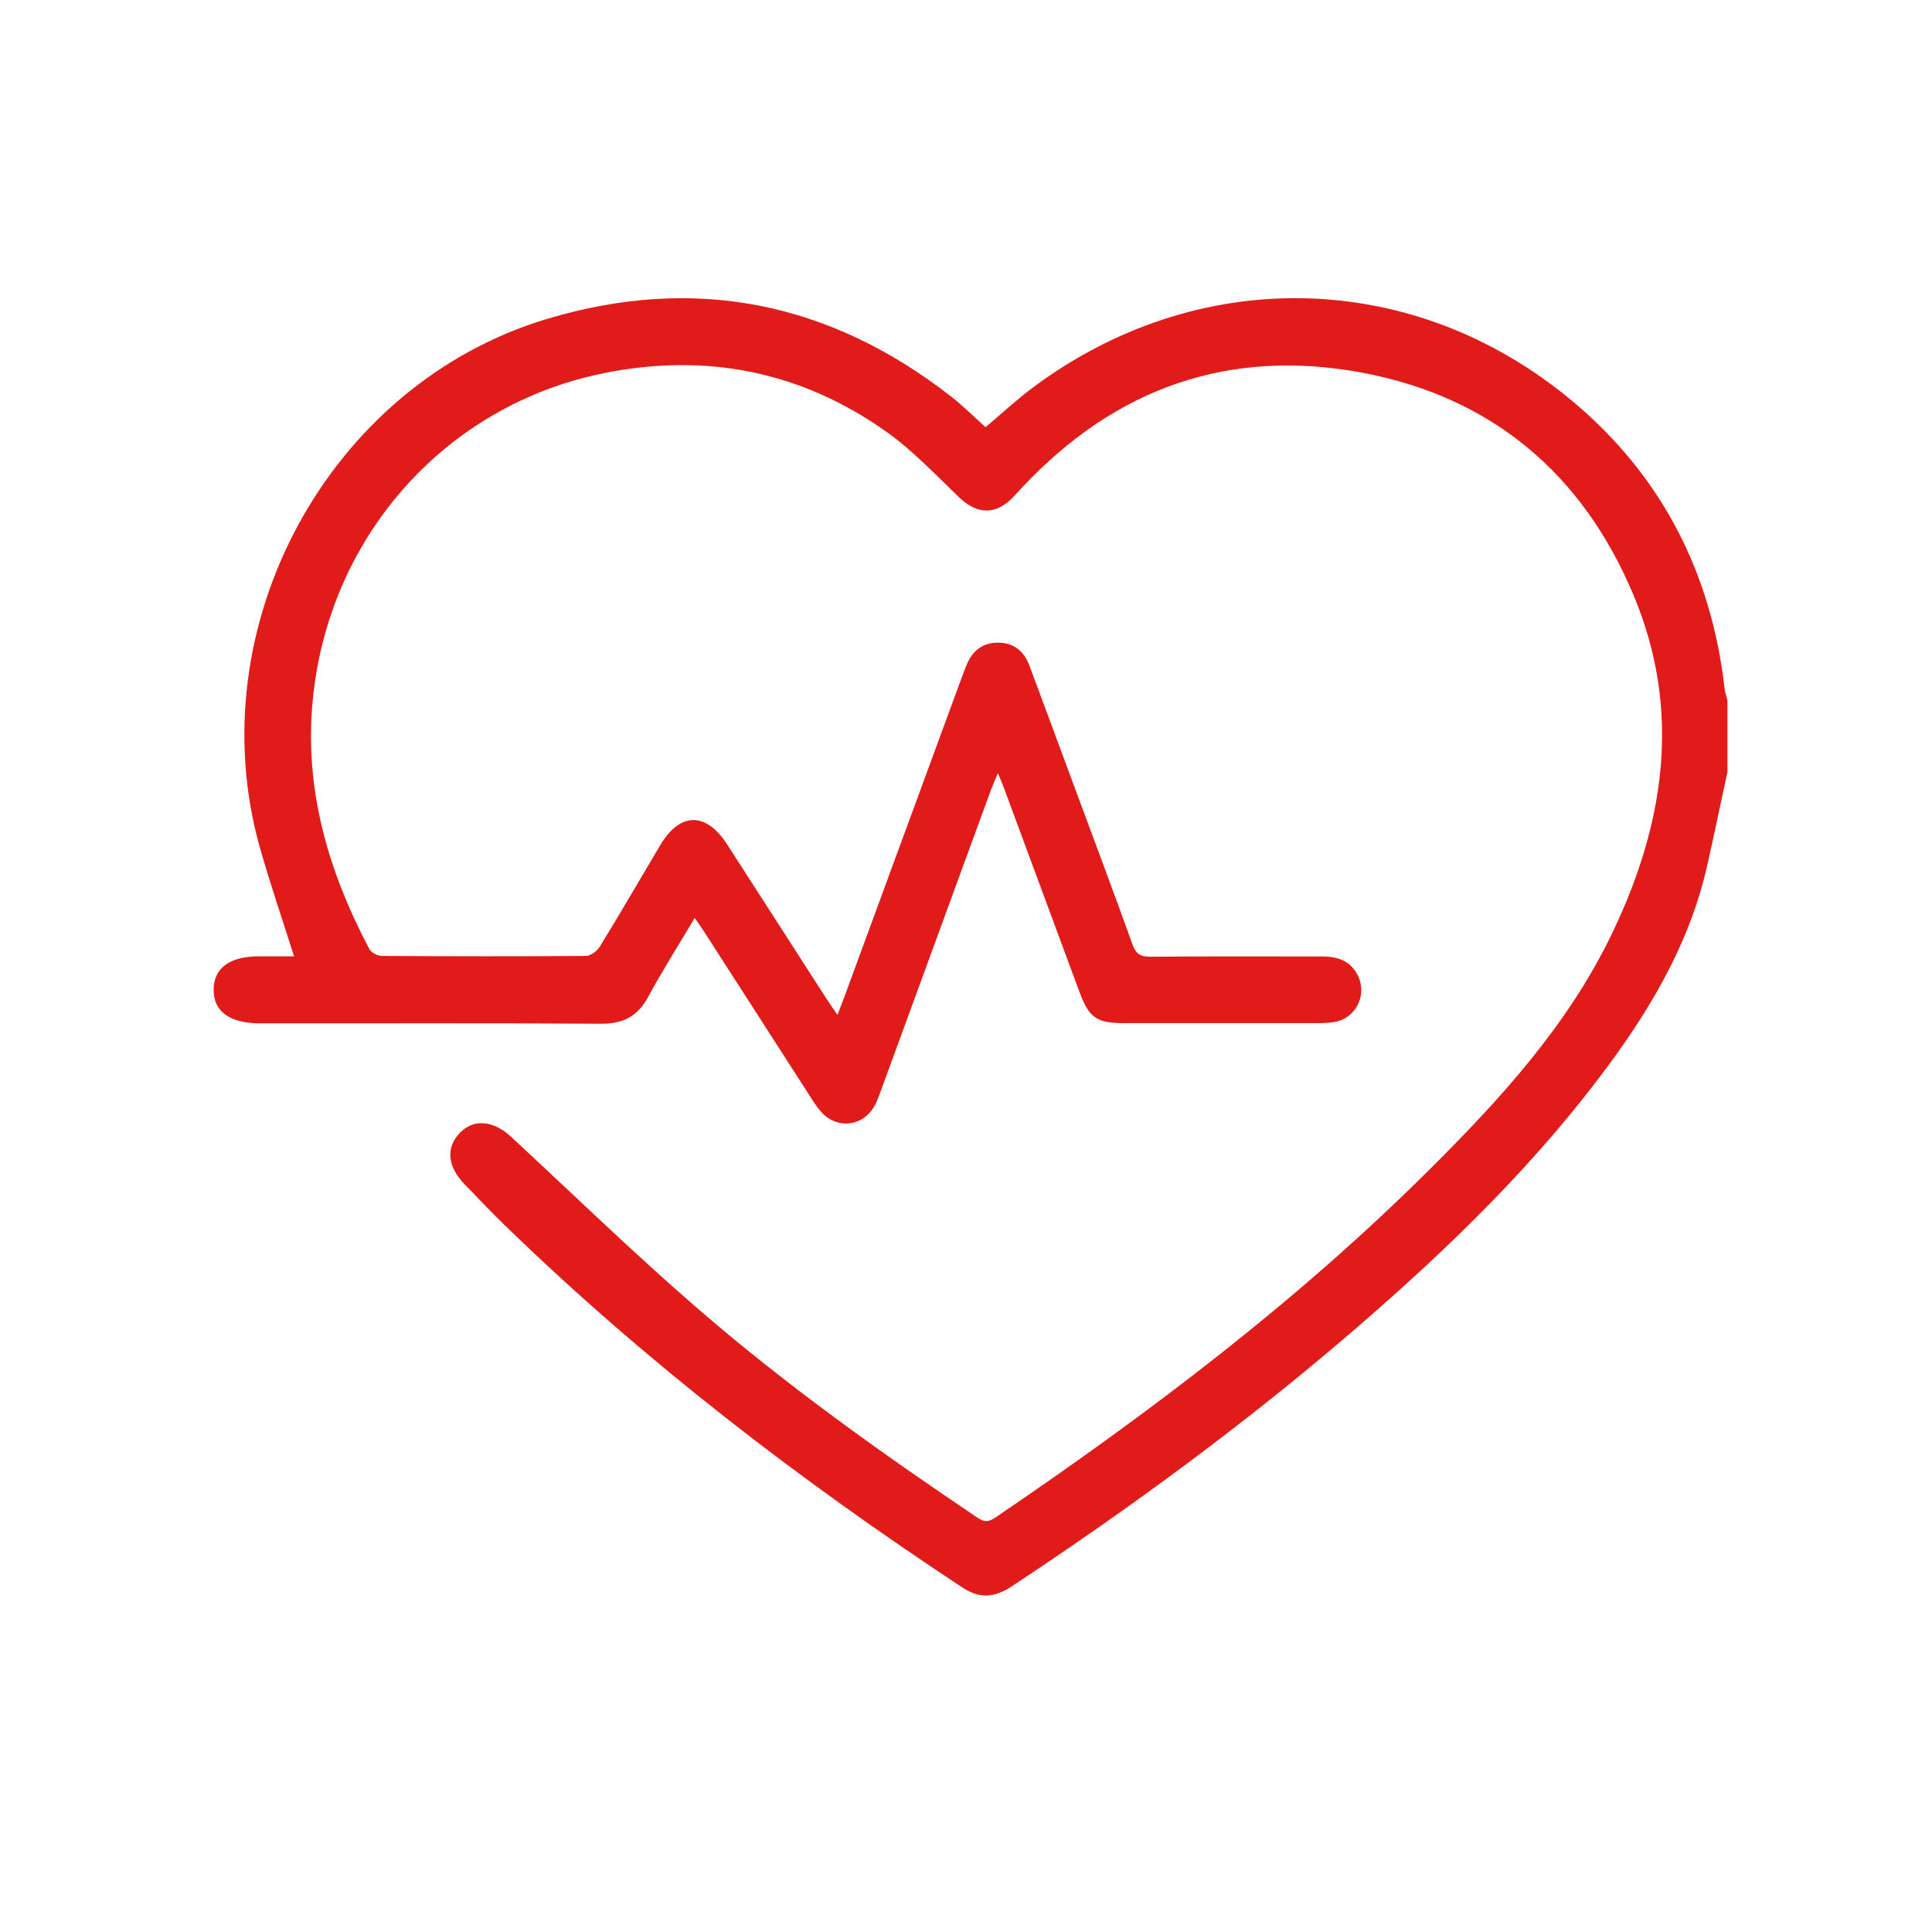 <svg width="92" height="91" viewBox="0 0 92 91" fill="none" xmlns="http://www.w3.org/2000/svg">
<g clip-path="url(#clip0_1477_97893)">
<path d="M82.264 36.737C81.942 38.23 81.631 39.73 81.296 41.217C80.53 44.624 78.865 47.597 76.846 50.386C73.32 55.248 69.047 59.396 64.528 63.295C59.35 67.761 53.855 71.794 48.158 75.559C47.355 76.088 46.639 76.139 45.823 75.597C38.106 70.511 30.802 64.903 24.149 58.458C23.453 57.788 22.788 57.086 22.117 56.391C21.3 55.542 21.224 54.642 21.902 53.947C22.554 53.27 23.491 53.353 24.332 54.132C27.301 56.882 30.207 59.709 33.27 62.357C37.461 65.981 41.962 69.191 46.551 72.279C46.892 72.509 47.101 72.471 47.412 72.26C54.723 67.296 61.755 61.98 68.041 55.727C71.409 52.377 74.624 48.867 76.719 44.547C79.258 39.315 80.118 33.872 77.776 28.314C75.339 22.527 71.01 18.902 64.863 17.747C58.521 16.561 53.108 18.481 48.678 23.209C48.532 23.363 48.393 23.522 48.247 23.675C47.412 24.537 46.544 24.511 45.677 23.688C44.557 22.616 43.481 21.468 42.227 20.574C38.145 17.671 33.6 16.784 28.713 17.779C21.282 19.298 15.774 25.411 14.92 33.068C14.432 37.407 15.585 41.402 17.585 45.192C17.673 45.364 17.977 45.524 18.186 45.524C21.427 45.543 24.662 45.549 27.903 45.524C28.131 45.524 28.441 45.281 28.574 45.064C29.548 43.475 30.479 41.861 31.435 40.259C32.378 38.664 33.619 38.651 34.631 40.221C36.214 42.678 37.796 45.141 39.379 47.597C39.518 47.815 39.664 48.019 39.879 48.331C40.005 48.006 40.094 47.77 40.183 47.54C42.056 42.448 43.924 37.356 45.797 32.264C45.873 32.066 45.943 31.862 46.025 31.671C46.304 30.994 46.785 30.599 47.532 30.605C48.279 30.605 48.766 31.02 49.019 31.696C49.69 33.483 50.349 35.282 51.013 37.069C51.988 39.704 52.976 42.327 53.925 44.969C54.09 45.428 54.299 45.562 54.773 45.562C57.495 45.536 60.217 45.549 62.939 45.549C63.635 45.549 64.243 45.715 64.616 46.372C65.148 47.31 64.604 48.484 63.553 48.669C63.3 48.714 63.04 48.721 62.781 48.721C59.685 48.721 56.584 48.721 53.488 48.721C52.222 48.721 51.855 48.459 51.406 47.247C50.209 44.018 49.013 40.789 47.817 37.554C47.741 37.343 47.652 37.139 47.519 36.82C47.386 37.139 47.291 37.343 47.209 37.56C45.456 42.346 43.709 47.132 41.955 51.917C41.867 52.16 41.778 52.409 41.658 52.639C41.107 53.666 39.828 53.806 39.069 52.913C38.809 52.607 38.607 52.256 38.391 51.924C36.771 49.403 35.15 46.889 33.53 44.369C33.403 44.177 33.27 43.986 33.081 43.712C32.315 45.007 31.549 46.206 30.871 47.464C30.359 48.414 29.656 48.765 28.593 48.752C23.174 48.714 17.749 48.74 12.331 48.733C10.926 48.721 10.172 48.159 10.172 47.138C10.172 46.111 10.932 45.543 12.318 45.543C12.894 45.543 13.477 45.543 14.002 45.543C13.451 43.794 12.869 42.103 12.382 40.387C9.4 29.852 15.648 18.296 26.067 15.182C33.081 13.083 39.505 14.372 45.291 18.883C45.861 19.33 46.38 19.847 46.931 20.345C47.677 19.713 48.367 19.075 49.108 18.513C56.995 12.579 67.275 12.764 74.858 19.087C79.112 22.635 81.498 27.268 82.125 32.806C82.144 32.985 82.214 33.164 82.258 33.343V36.75L82.264 36.737Z" fill="#E01B1A"/>
</g>
<defs>
<clipPath id="clip0_1477_97893">
<rect width="72.092" height="61.793" fill="white" transform="translate(10.172 14.18)"/>
</clipPath>
</defs>
</svg>
